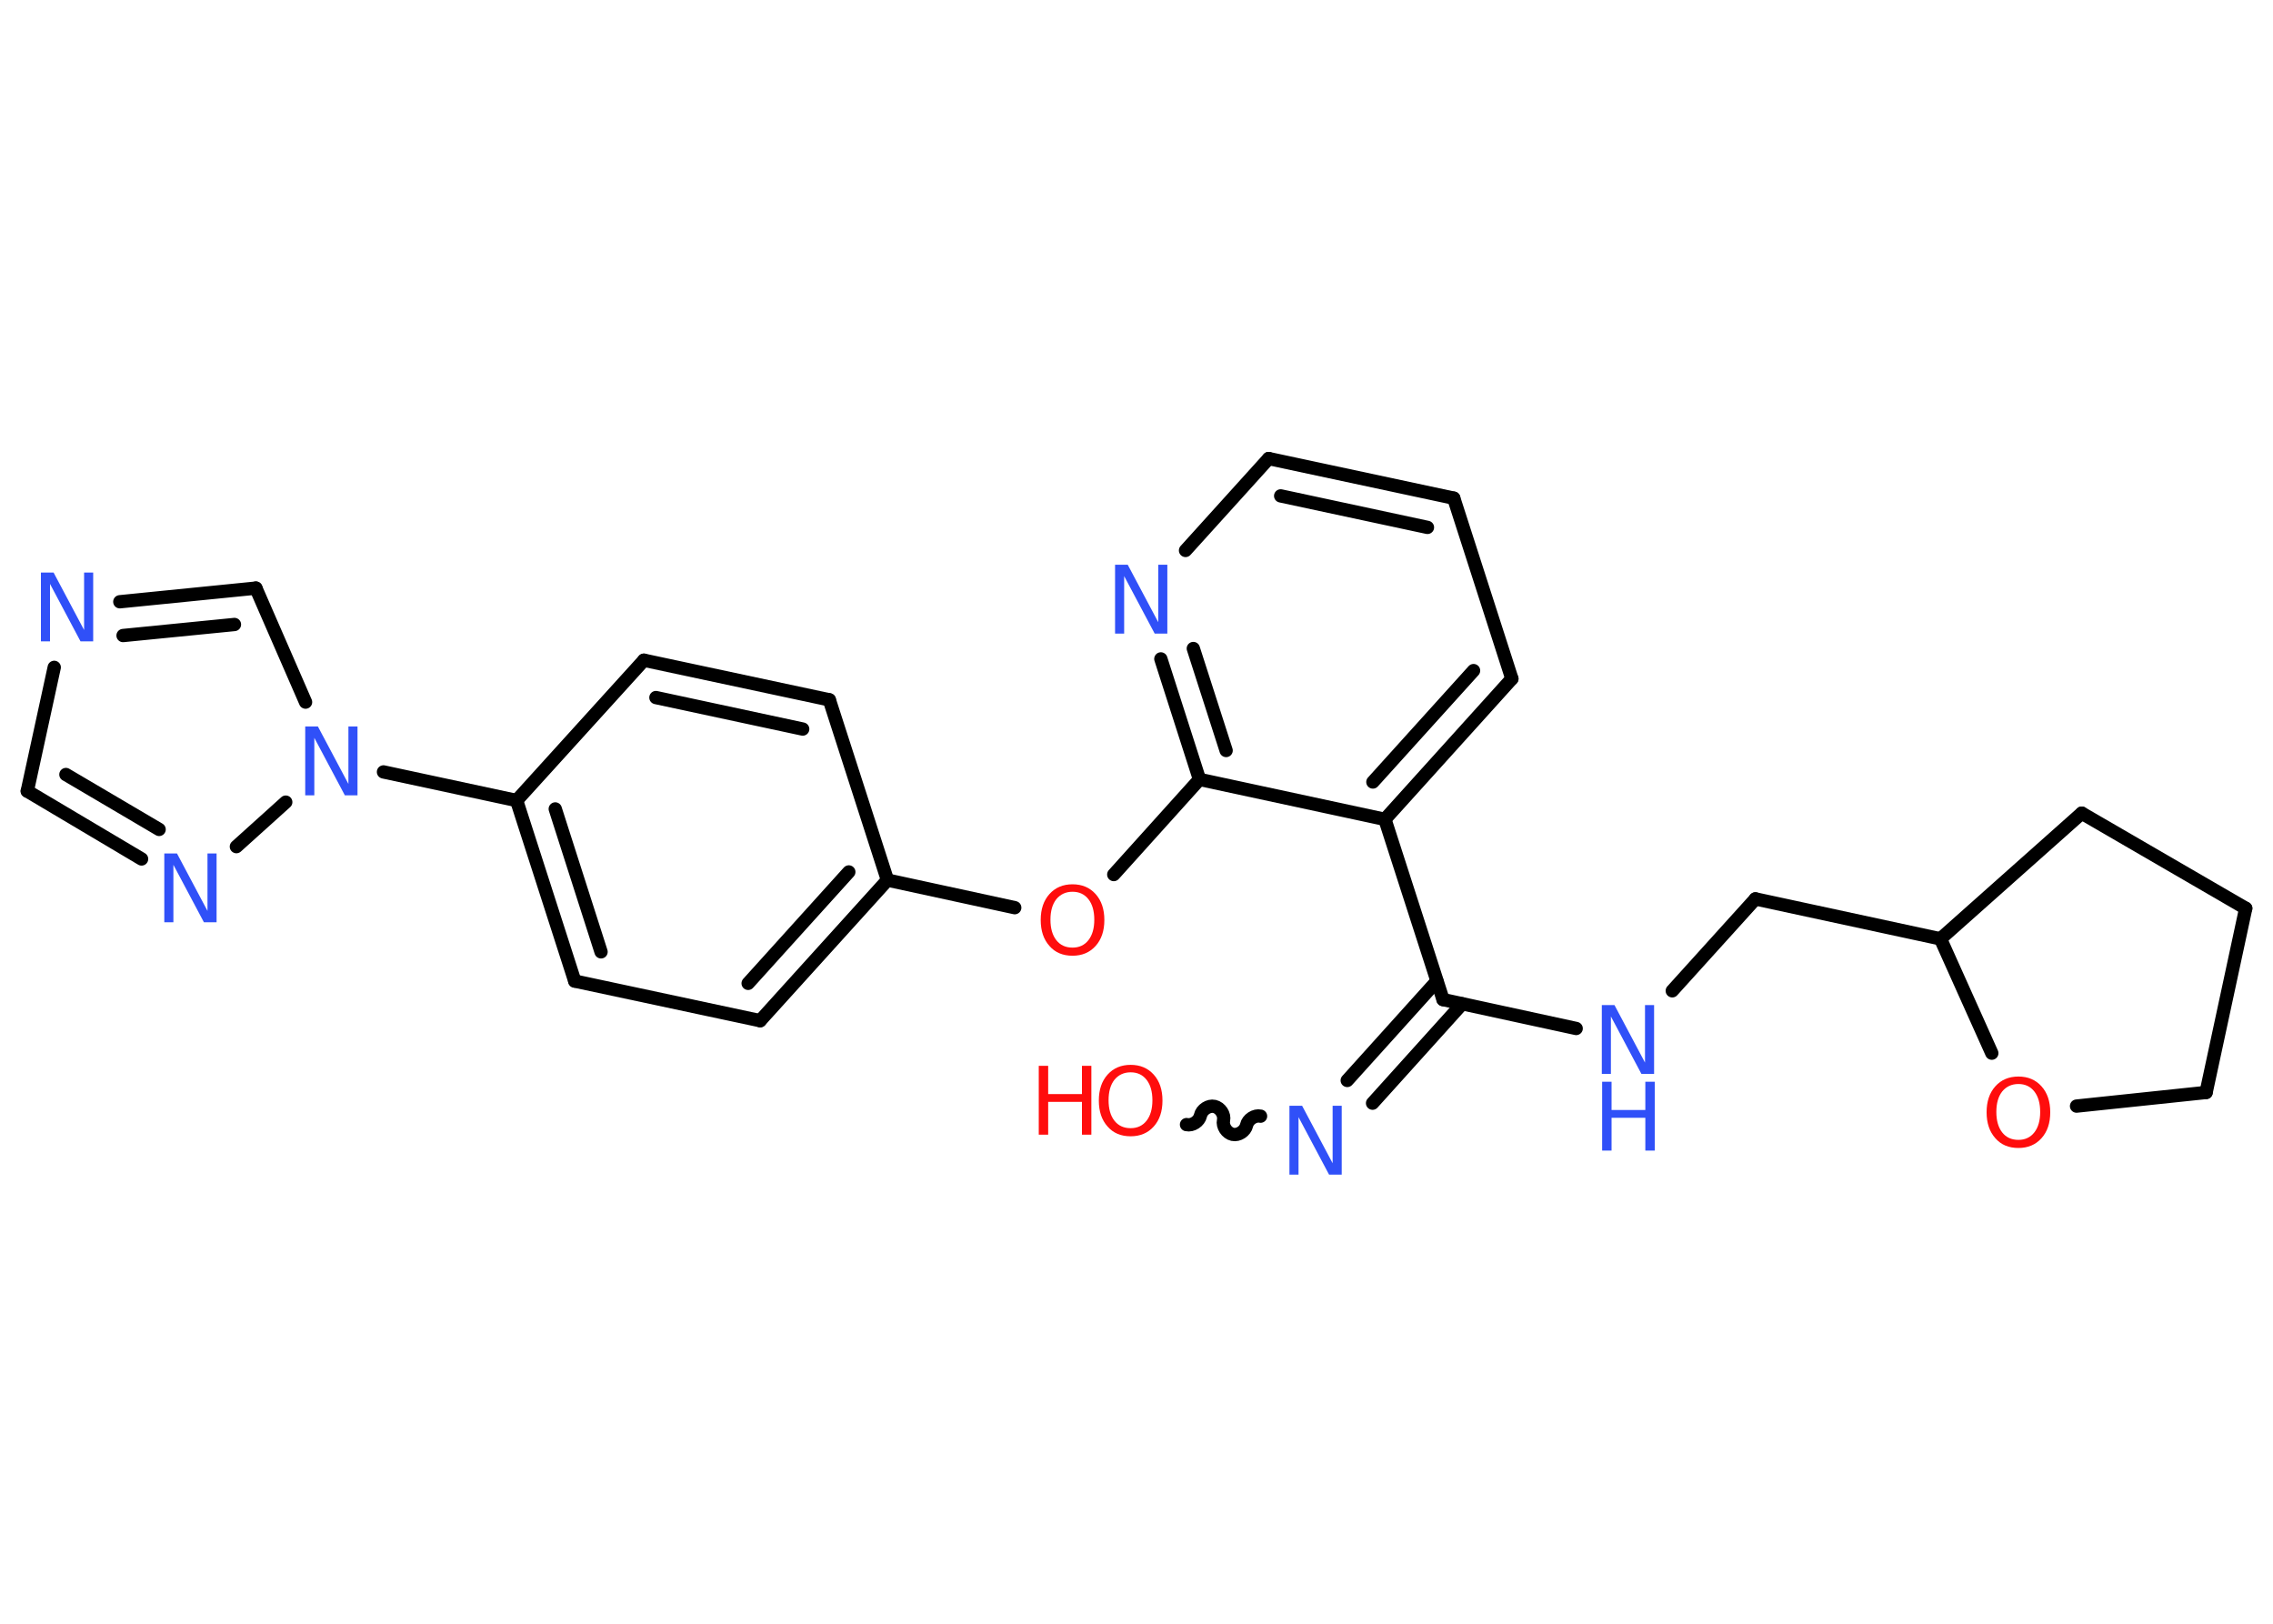 <?xml version='1.0' encoding='UTF-8'?>
<!DOCTYPE svg PUBLIC "-//W3C//DTD SVG 1.1//EN" "http://www.w3.org/Graphics/SVG/1.1/DTD/svg11.dtd">
<svg version='1.2' xmlns='http://www.w3.org/2000/svg' xmlns:xlink='http://www.w3.org/1999/xlink' width='70.0mm' height='50.0mm' viewBox='0 0 70.0 50.0'>
  <desc>Generated by the Chemistry Development Kit (http://github.com/cdk)</desc>
  <g stroke-linecap='round' stroke-linejoin='round' stroke='#000000' stroke-width='.41' fill='#3050F8'>
    <rect x='.0' y='.0' width='70.0' height='50.0' fill='#FFFFFF' stroke='none'/>
    <g id='mol1' class='mol'>
      <path id='mol1bnd1' class='bond' d='M38.82 34.37c-.18 -.04 -.39 .1 -.43 .28c-.04 .18 -.25 .32 -.43 .28c-.18 -.04 -.32 -.25 -.28 -.43c.04 -.18 -.1 -.39 -.28 -.43c-.18 -.04 -.39 .1 -.43 .28c-.04 .18 -.25 .32 -.43 .28' fill='none' stroke='#000000' stroke-width='.41'/>
      <g id='mol1bnd2' class='bond'>
        <line x1='41.49' y1='33.27' x2='44.25' y2='30.21'/>
        <line x1='42.27' y1='33.97' x2='45.03' y2='30.91'/>
      </g>
      <line id='mol1bnd3' class='bond' x1='44.44' y1='30.78' x2='48.54' y2='31.67'/>
      <line id='mol1bnd4' class='bond' x1='51.5' y1='30.51' x2='54.06' y2='27.68'/>
      <line id='mol1bnd5' class='bond' x1='54.06' y1='27.68' x2='59.76' y2='28.91'/>
      <line id='mol1bnd6' class='bond' x1='59.76' y1='28.91' x2='64.11' y2='25.04'/>
      <line id='mol1bnd7' class='bond' x1='64.11' y1='25.04' x2='69.16' y2='27.97'/>
      <line id='mol1bnd8' class='bond' x1='69.16' y1='27.97' x2='67.94' y2='33.64'/>
      <line id='mol1bnd9' class='bond' x1='67.94' y1='33.64' x2='63.95' y2='34.06'/>
      <line id='mol1bnd10' class='bond' x1='59.76' y1='28.91' x2='61.34' y2='32.43'/>
      <line id='mol1bnd11' class='bond' x1='44.44' y1='30.78' x2='42.65' y2='25.23'/>
      <g id='mol1bnd12' class='bond'>
        <line x1='42.65' y1='25.23' x2='46.56' y2='20.9'/>
        <line x1='42.28' y1='24.08' x2='45.38' y2='20.65'/>
      </g>
      <line id='mol1bnd13' class='bond' x1='46.56' y1='20.9' x2='44.77' y2='15.34'/>
      <g id='mol1bnd14' class='bond'>
        <line x1='44.77' y1='15.34' x2='39.07' y2='14.12'/>
        <line x1='43.96' y1='16.24' x2='39.44' y2='15.27'/>
      </g>
      <line id='mol1bnd15' class='bond' x1='39.07' y1='14.12' x2='36.51' y2='16.95'/>
      <g id='mol1bnd16' class='bond'>
        <line x1='35.75' y1='20.29' x2='36.94' y2='24.0'/>
        <line x1='36.75' y1='19.97' x2='37.76' y2='23.11'/>
      </g>
      <line id='mol1bnd17' class='bond' x1='42.65' y1='25.23' x2='36.94' y2='24.0'/>
      <line id='mol1bnd18' class='bond' x1='36.94' y1='24.0' x2='34.3' y2='26.93'/>
      <line id='mol1bnd19' class='bond' x1='31.25' y1='27.95' x2='27.33' y2='27.1'/>
      <g id='mol1bnd20' class='bond'>
        <line x1='23.41' y1='31.43' x2='27.33' y2='27.1'/>
        <line x1='23.04' y1='30.28' x2='26.14' y2='26.85'/>
      </g>
      <line id='mol1bnd21' class='bond' x1='23.41' y1='31.43' x2='17.7' y2='30.21'/>
      <g id='mol1bnd22' class='bond'>
        <line x1='15.91' y1='24.65' x2='17.7' y2='30.21'/>
        <line x1='17.1' y1='24.91' x2='18.51' y2='29.31'/>
      </g>
      <line id='mol1bnd23' class='bond' x1='15.91' y1='24.65' x2='11.81' y2='23.77'/>
      <line id='mol1bnd24' class='bond' x1='9.41' y1='21.62' x2='7.88' y2='18.11'/>
      <g id='mol1bnd25' class='bond'>
        <line x1='7.88' y1='18.11' x2='3.69' y2='18.53'/>
        <line x1='7.22' y1='19.23' x2='3.79' y2='19.57'/>
      </g>
      <line id='mol1bnd26' class='bond' x1='1.67' y1='20.55' x2='.84' y2='24.36'/>
      <g id='mol1bnd27' class='bond'>
        <line x1='.84' y1='24.36' x2='4.36' y2='26.45'/>
        <line x1='2.03' y1='23.85' x2='4.9' y2='25.54'/>
      </g>
      <line id='mol1bnd28' class='bond' x1='8.8' y1='24.7' x2='7.28' y2='26.07'/>
      <line id='mol1bnd29' class='bond' x1='15.91' y1='24.65' x2='19.83' y2='20.33'/>
      <g id='mol1bnd30' class='bond'>
        <line x1='25.54' y1='21.55' x2='19.83' y2='20.33'/>
        <line x1='24.72' y1='22.45' x2='20.2' y2='21.48'/>
      </g>
      <line id='mol1bnd31' class='bond' x1='27.33' y1='27.1' x2='25.54' y2='21.55'/>
      <g id='mol1atm1' class='atom'>
        <path d='M34.82 33.02q-.31 .0 -.5 .23q-.18 .23 -.18 .63q.0 .4 .18 .63q.18 .23 .5 .23q.31 .0 .49 -.23q.18 -.23 .18 -.63q.0 -.4 -.18 -.63q-.18 -.23 -.49 -.23zM34.82 32.79q.44 .0 .71 .3q.27 .3 .27 .8q.0 .5 -.27 .8q-.27 .3 -.71 .3q-.45 .0 -.71 -.3q-.27 -.3 -.27 -.8q.0 -.5 .27 -.8q.27 -.3 .71 -.3z' stroke='none' fill='#FF0D0D'/>
        <path d='M31.99 32.82h.29v.87h1.04v-.87h.29v2.12h-.29v-1.01h-1.04v1.01h-.29v-2.12z' stroke='none' fill='#FF0D0D'/>
      </g>
      <path id='mol1atm2' class='atom' d='M39.72 34.05h.38l.94 1.77v-1.77h.28v2.12h-.39l-.94 -1.77v1.77h-.28v-2.12z' stroke='none'/>
      <g id='mol1atm4' class='atom'>
        <path d='M49.34 30.95h.38l.94 1.77v-1.77h.28v2.12h-.39l-.94 -1.77v1.77h-.28v-2.12z' stroke='none'/>
        <path d='M49.34 33.31h.29v.87h1.04v-.87h.29v2.12h-.29v-1.01h-1.04v1.01h-.29v-2.12z' stroke='none'/>
      </g>
      <path id='mol1atm10' class='atom' d='M62.16 33.38q-.31 .0 -.5 .23q-.18 .23 -.18 .63q.0 .4 .18 .63q.18 .23 .5 .23q.31 .0 .49 -.23q.18 -.23 .18 -.63q.0 -.4 -.18 -.63q-.18 -.23 -.49 -.23zM62.16 33.15q.44 .0 .71 .3q.27 .3 .27 .8q.0 .5 -.27 .8q-.27 .3 -.71 .3q-.45 .0 -.71 -.3q-.27 -.3 -.27 -.8q.0 -.5 .27 -.8q.27 -.3 .71 -.3z' stroke='none' fill='#FF0D0D'/>
      <path id='mol1atm15' class='atom' d='M34.35 17.39h.38l.94 1.77v-1.77h.28v2.12h-.39l-.94 -1.77v1.77h-.28v-2.12z' stroke='none'/>
      <path id='mol1atm17' class='atom' d='M33.03 27.46q-.31 .0 -.5 .23q-.18 .23 -.18 .63q.0 .4 .18 .63q.18 .23 .5 .23q.31 .0 .49 -.23q.18 -.23 .18 -.63q.0 -.4 -.18 -.63q-.18 -.23 -.49 -.23zM33.03 27.23q.44 .0 .71 .3q.27 .3 .27 .8q.0 .5 -.27 .8q-.27 .3 -.71 .3q-.45 .0 -.71 -.3q-.27 -.3 -.27 -.8q.0 -.5 .27 -.8q.27 -.3 .71 -.3z' stroke='none' fill='#FF0D0D'/>
      <path id='mol1atm22' class='atom' d='M9.41 22.37h.38l.94 1.77v-1.77h.28v2.12h-.39l-.94 -1.77v1.77h-.28v-2.12z' stroke='none'/>
      <path id='mol1atm24' class='atom' d='M1.27 17.63h.38l.94 1.77v-1.77h.28v2.12h-.39l-.94 -1.77v1.77h-.28v-2.12z' stroke='none'/>
      <path id='mol1atm26' class='atom' d='M5.07 26.28h.38l.94 1.77v-1.77h.28v2.12h-.39l-.94 -1.77v1.77h-.28v-2.12z' stroke='none'/>
    </g>
  </g>
</svg>
